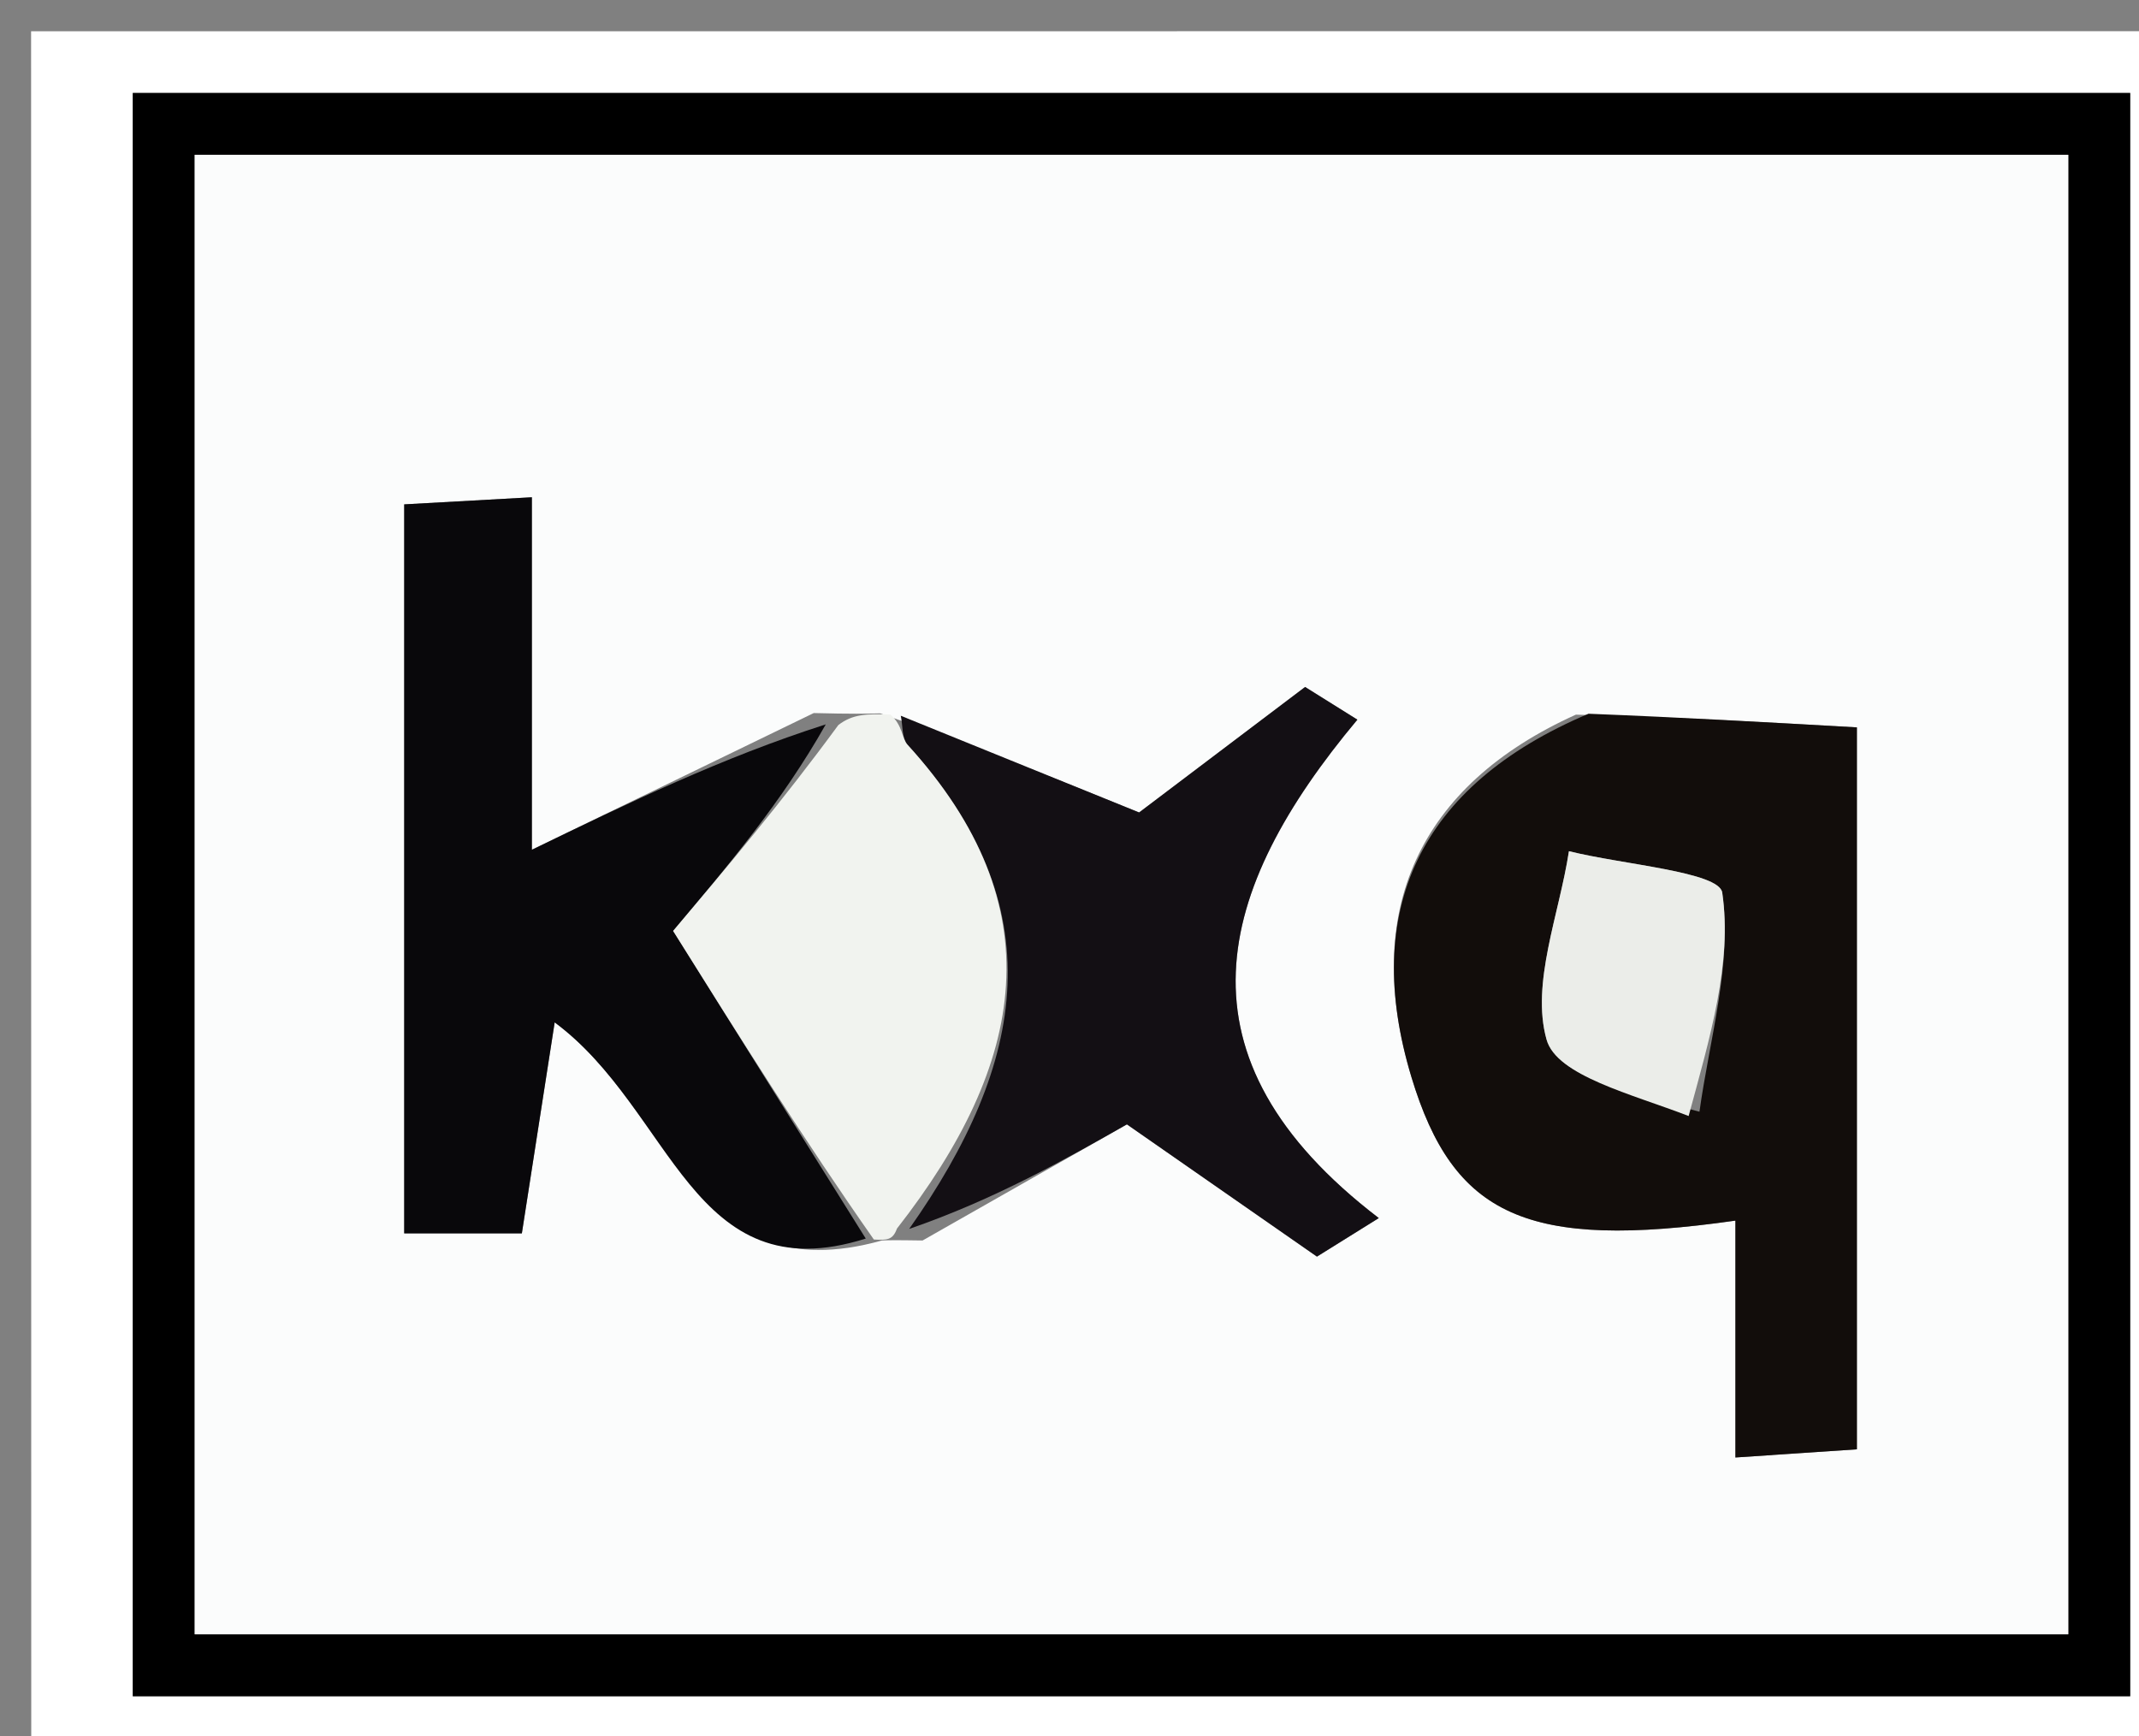 <svg version="1.1" id="Layer_1" xmlns="http://www.w3.org/2000/svg" xmlns:xlink="http://www.w3.org/1999/xlink" x="0px" y="0px"
	 width="100%" viewBox="0 0 69 56" enable-background="new 0 0 69 56" xml:space="preserve">
<rect x="0" y="0" width="69" height="56" fill="#808080" stroke="none"/>
<path fill="#FFFFFF" opacity="1" stroke="none" 
	d="
M70,15.988 
	C70,29.991 70,43.49 70,56.992 
	C47.004,56.995 24.008,56.995 1.008,56.998 
	C1.006,38.337 1.006,19.675 1.003,1.009 
	C23.995,1.006 46.991,1.006 70,1.006 
	C70,5.829 70,10.657 70,15.988 
M15.517,3 
	C11.746,3 7.975,3 4.283,3 
	C4.283,20.636 4.283,37.706 4.283,54.717 
	C25.97,54.717 47.373,54.717 68.716,54.717 
	C68.716,37.362 68.716,20.292 68.716,3 
	C51.125,3 33.818,3 15.517,3 
z"/>
<path fill="#000000" opacity="1" stroke="none" 
	d="
M16.014,3 
	C33.818,3 51.125,3 68.716,3 
	C68.716,20.292 68.716,37.362 68.716,54.717 
	C47.373,54.717 25.97,54.717 4.283,54.717 
	C4.283,37.706 4.283,20.636 4.283,3 
	C7.975,3 11.746,3 16.014,3 
M22.502,4.994 
	C17.069,4.994 11.637,4.994 6.28,4.994 
	C6.28,21.309 6.28,37.049 6.28,52.72 
	C26.642,52.72 46.715,52.72 66.719,52.72 
	C66.719,36.691 66.719,20.951 66.719,4.994 
	C52.123,4.994 37.812,4.994 22.502,4.994 
z"/>
<path fill="#FBFCFC" opacity="1" stroke="none" 
	d="
M23.001,4.994 
	C37.812,4.994 52.123,4.994 66.719,4.994 
	C66.719,20.951 66.719,36.691 66.719,52.72 
	C46.715,52.72 26.642,52.72 6.28,52.72 
	C6.28,37.049 6.28,21.309 6.28,4.994 
	C11.637,4.994 17.069,4.994 23.001,4.994 
M29.761,40.016 
	C32.089,38.693 34.417,37.37 36.352,36.27 
	C38.11,37.493 40.296,39.015 42.482,40.536 
	C43.147,40.122 43.812,39.708 44.477,39.293 
	C37.682,34.096 39.203,28.693 43.786,23.215 
	C43.224,22.863 42.662,22.512 42.1,22.161 
	C40.056,23.706 38.011,25.252 36.746,26.209 
	C34.172,25.165 31.615,24.127 28.394,23.012 
	C27.95,23.023 27.506,23.034 26.25,23.002 
	C23.276,24.444 20.302,25.887 17.157,27.412 
	C17.157,23.94 17.157,20.195 17.157,16.041 
	C15.489,16.133 14.179,16.206 13.039,16.27 
	C13.039,24.443 13.039,32.048 13.039,39.787 
	C14.494,39.787 15.741,39.787 16.834,39.787 
	C17.175,37.594 17.479,35.645 17.893,32.98 
	C21.718,35.817 22.312,41.729 28.449,40.016 
	C28.624,40.008 28.799,40.001 29.761,40.016 
M50.836,23.053 
	C45.756,25.345 43.916,29.398 45.529,34.741 
	C46.886,39.235 49.264,40.334 55.981,39.375 
	C55.981,41.858 55.981,44.3 55.981,47.016 
	C57.554,46.91 58.777,46.828 59.9,46.752 
	C59.9,38.635 59.9,30.876 59.9,23.464 
	C56.948,23.296 54.297,23.145 50.836,23.053 
z"/>
<path fill="#120D0B" opacity="1" stroke="none" 
	d="
M51.242,23.024 
	C54.297,23.145 56.948,23.296 59.9,23.464 
	C59.9,30.876 59.9,38.635 59.9,46.752 
	C58.777,46.828 57.554,46.91 55.981,47.016 
	C55.981,44.3 55.981,41.858 55.981,39.375 
	C49.264,40.334 46.886,39.235 45.529,34.741 
	C43.916,29.398 45.756,25.345 51.242,23.024 
M54.821,35.862 
	C55.15,33.494 55.888,31.066 55.556,28.794 
	C55.458,28.123 52.343,27.891 50.611,27.458 
	C50.298,29.504 49.38,31.719 49.889,33.534 
	C50.218,34.706 52.639,35.291 54.821,35.862 
z"/>
<path fill="#09080B" opacity="1" stroke="none" 
	d="
M27.928,39.954 
	C22.312,41.729 21.718,35.817 17.893,32.98 
	C17.479,35.645 17.175,37.594 16.834,39.787 
	C15.741,39.787 14.494,39.787 13.039,39.787 
	C13.039,32.048 13.039,24.443 13.039,16.27 
	C14.179,16.206 15.489,16.133 17.157,16.041 
	C17.157,20.195 17.157,23.94 17.157,27.412 
	C20.302,25.887 23.276,24.444 26.638,23.367 
	C25.234,25.857 23.441,27.983 21.714,30.03 
	C23.938,33.582 25.933,36.768 27.928,39.954 
z"/>
<path fill="#130F14" opacity="1" stroke="none" 
	d="
M29.058,23.089 
	C31.615,24.127 34.172,25.165 36.746,26.209 
	C38.011,25.252 40.056,23.706 42.1,22.161 
	C42.662,22.512 43.224,22.863 43.786,23.215 
	C39.203,28.693 37.682,34.096 44.477,39.293 
	C43.812,39.708 43.147,40.122 42.482,40.536 
	C40.296,39.015 38.11,37.493 36.352,36.27 
	C34.417,37.37 32.089,38.693 29.328,39.643 
	C33.106,34.292 34.025,29.239 29.277,24.027 
	C29.088,23.82 29.126,23.406 29.058,23.089 
z"/>
<path fill="#F1F3EF" opacity="1" stroke="none" 
	d="
M28.726,23.05 
	C29.126,23.406 29.088,23.82 29.277,24.027 
	C34.025,29.239 33.106,34.292 28.934,39.632 
	C28.799,40.001 28.624,40.008 28.189,39.985 
	C25.933,36.768 23.938,33.582 21.714,30.03 
	C23.441,27.983 25.234,25.857 27.044,23.388 
	C27.506,23.034 27.95,23.023 28.726,23.05 
z"/>
<path fill="#EBEDE9" opacity="1" stroke="none" 
	d="
M54.472,36.001 
	C52.639,35.291 50.218,34.706 49.889,33.534 
	C49.38,31.719 50.298,29.504 50.611,27.458 
	C52.343,27.891 55.458,28.123 55.556,28.794 
	C55.888,31.066 55.15,33.494 54.472,36.001 
z"/>
</svg>